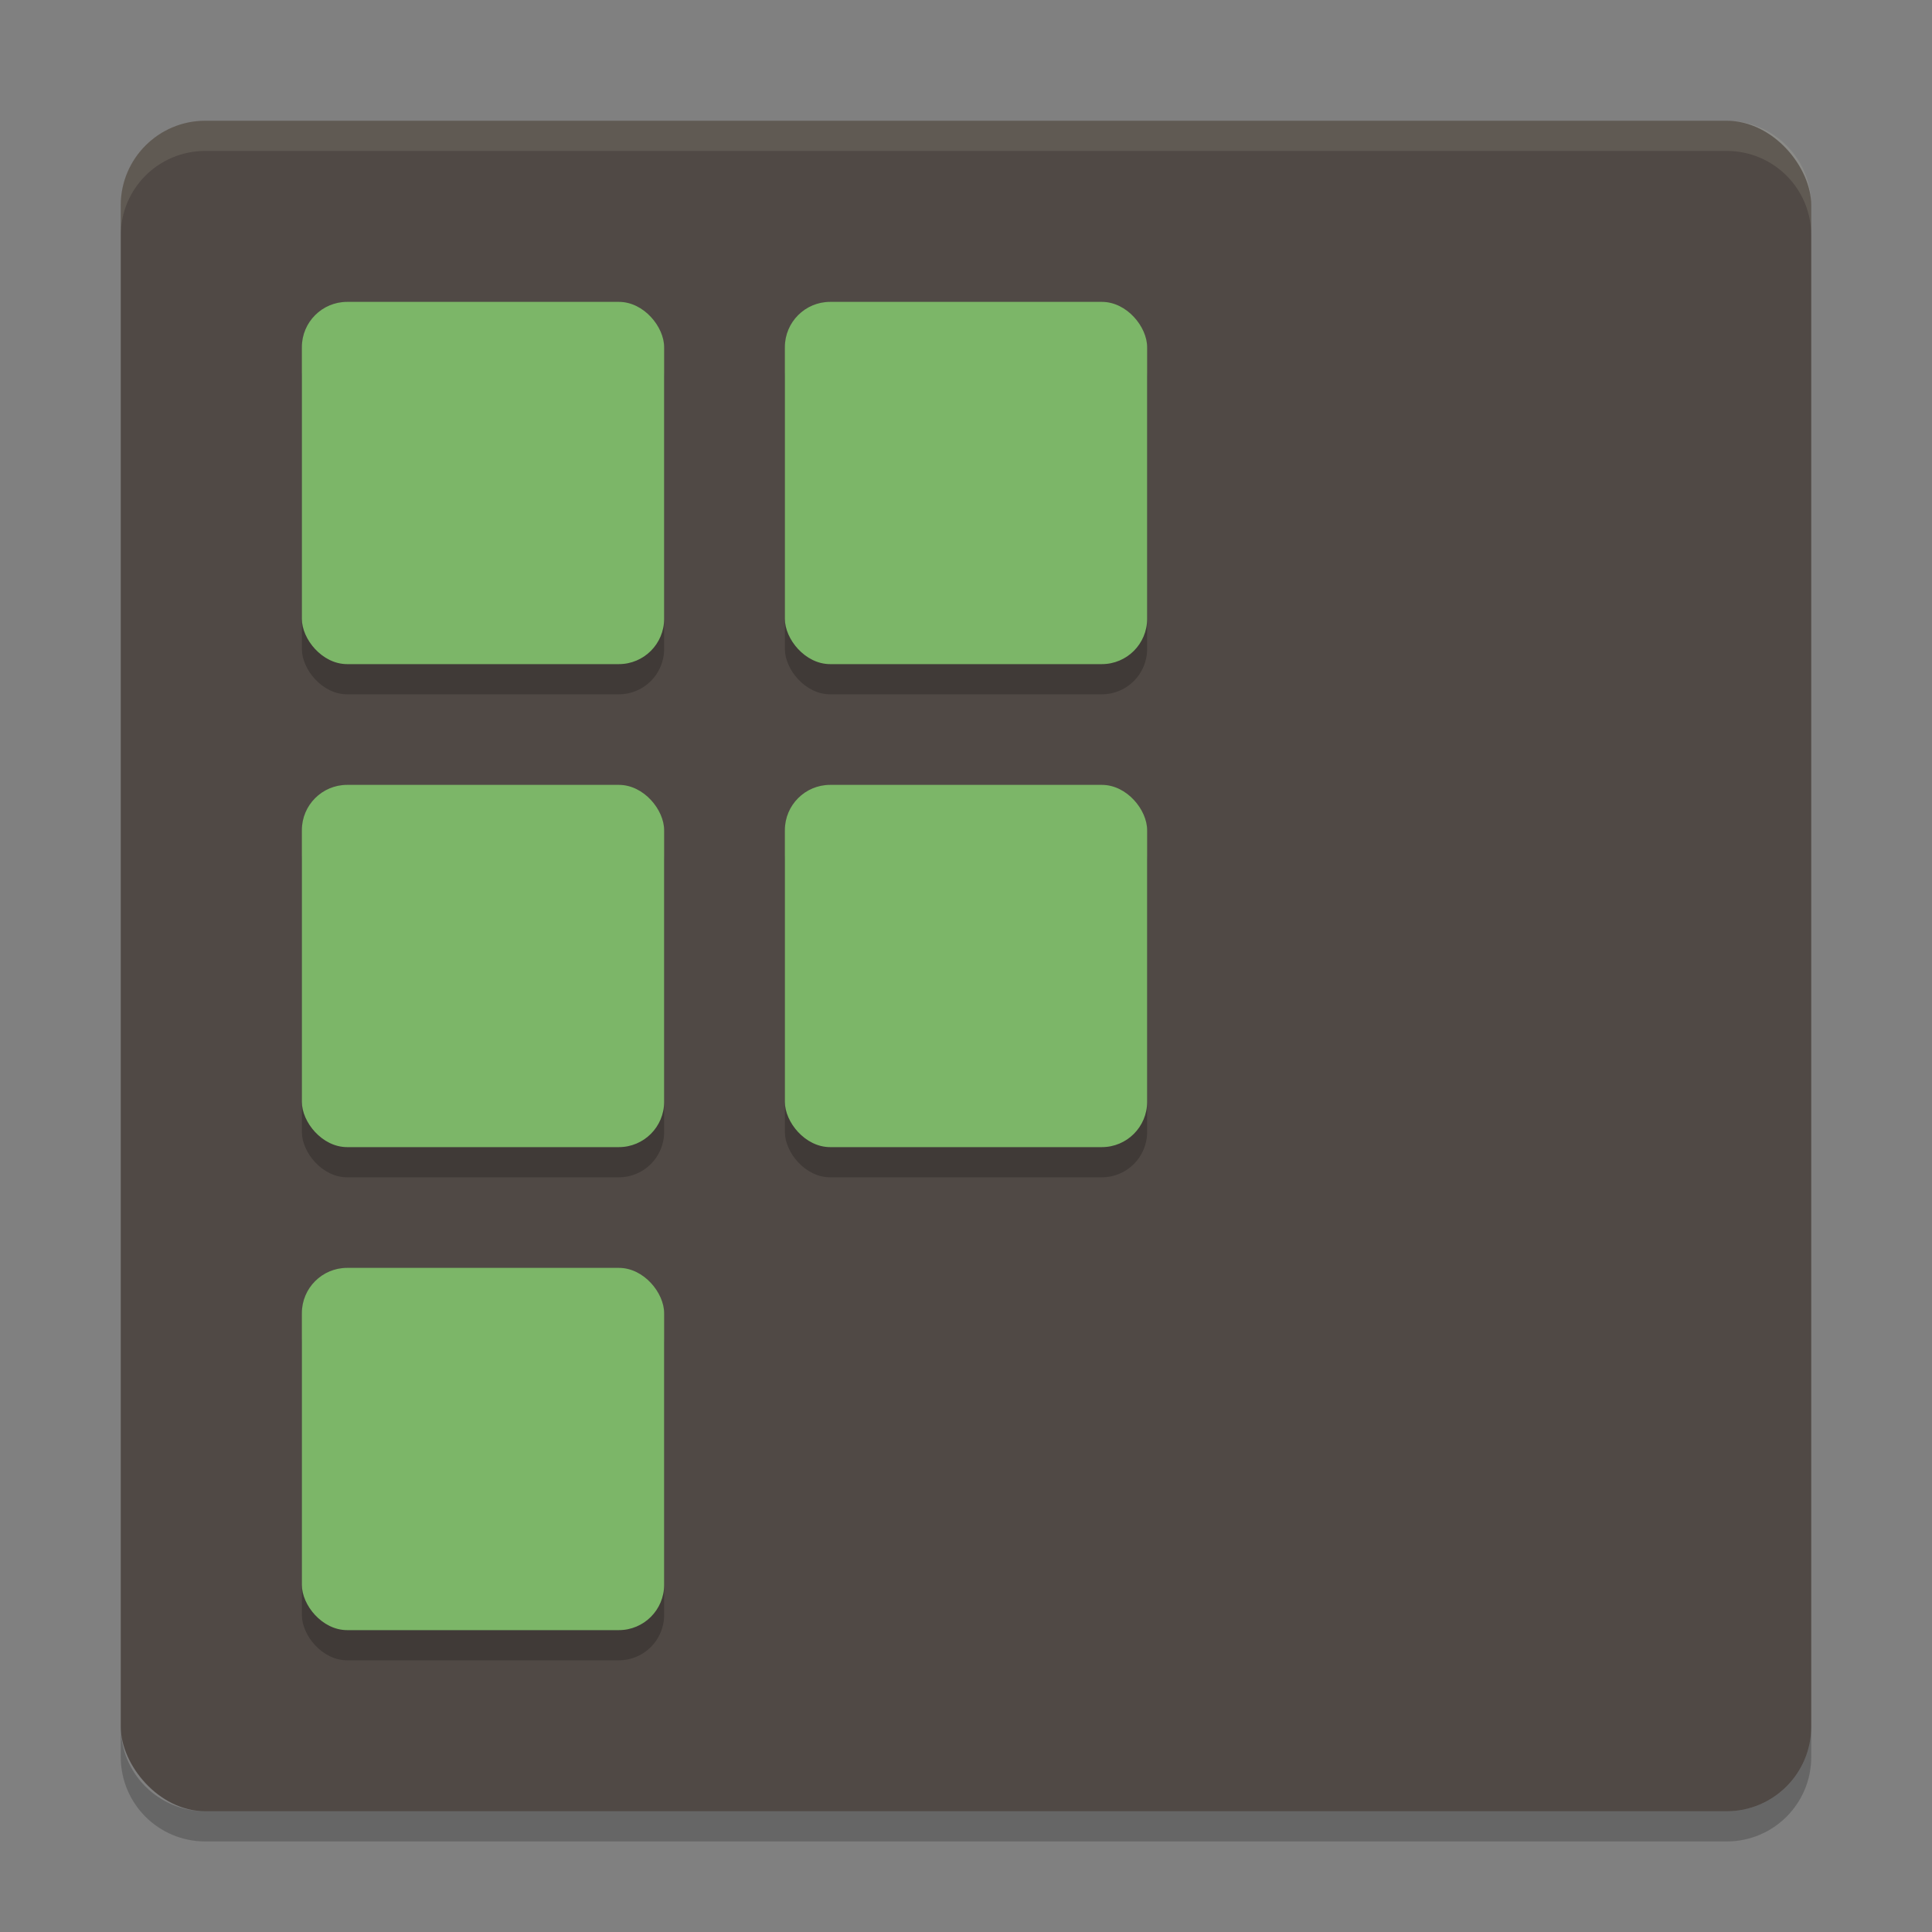 <svg xmlns="http://www.w3.org/2000/svg" width="64" height="64" version="1">
    <rect width="100%" height="100%" fill="#808080" stroke="none"/>
    <rect width="56" height="56" x="4" y="4" rx="2.8" ry="2.8" fill="#504945"/>
    <path d="M6.8 4C5.25 4 4 5.25 4 6.8v1C4 6.25 5.25 5 6.8 5h50.4C58.75 5 60 6.25 60 7.8v-1C60 5.25 58.75 4 57.2 4H6.8z" opacity=".1" fill="#F9F5D7"/>
    <path d="M4 57.2v1C4 59.75 5.25 61 6.8 61h50.4c1.55 0 2.8-1.25 2.8-2.8v-1c0 1.55-1.25 2.8-2.8 2.8H6.8C5.25 60 4 58.75 4 57.2z" opacity=".2"/>
    <g transform="matrix(2 0 0 2 0 1)" opacity=".2">
        <rect width="6" height="6" x="5" y="5" rx=".75" ry=".75"/>
        <rect width="6" height="6" x="13" y="5" rx=".75" ry=".75"/>
        <rect width="6" height="6" x="5" y="13" rx=".75" ry=".75"/>
        <rect width="6" height="6" x="13" y="13" rx=".75" ry=".75"/>
        <rect width="6" height="6" x="5" y="21" rx=".75" ry=".75"/>
    </g>
    <g transform="matrix(2 0 0 2 0 0)" fill="#7CB668">
        <rect width="6" height="6" x="5" y="5" rx=".75" ry=".75"/>
        <rect width="6" height="6" x="13" y="5" rx=".75" ry=".75"/>
        <rect width="6" height="6" x="5" y="13" rx=".75" ry=".75"/>
        <rect width="6" height="6" x="13" y="13" rx=".75" ry=".75"/>
        <rect width="6" height="6" x="5" y="21" rx=".75" ry=".75"/>
    </g>
</svg>
